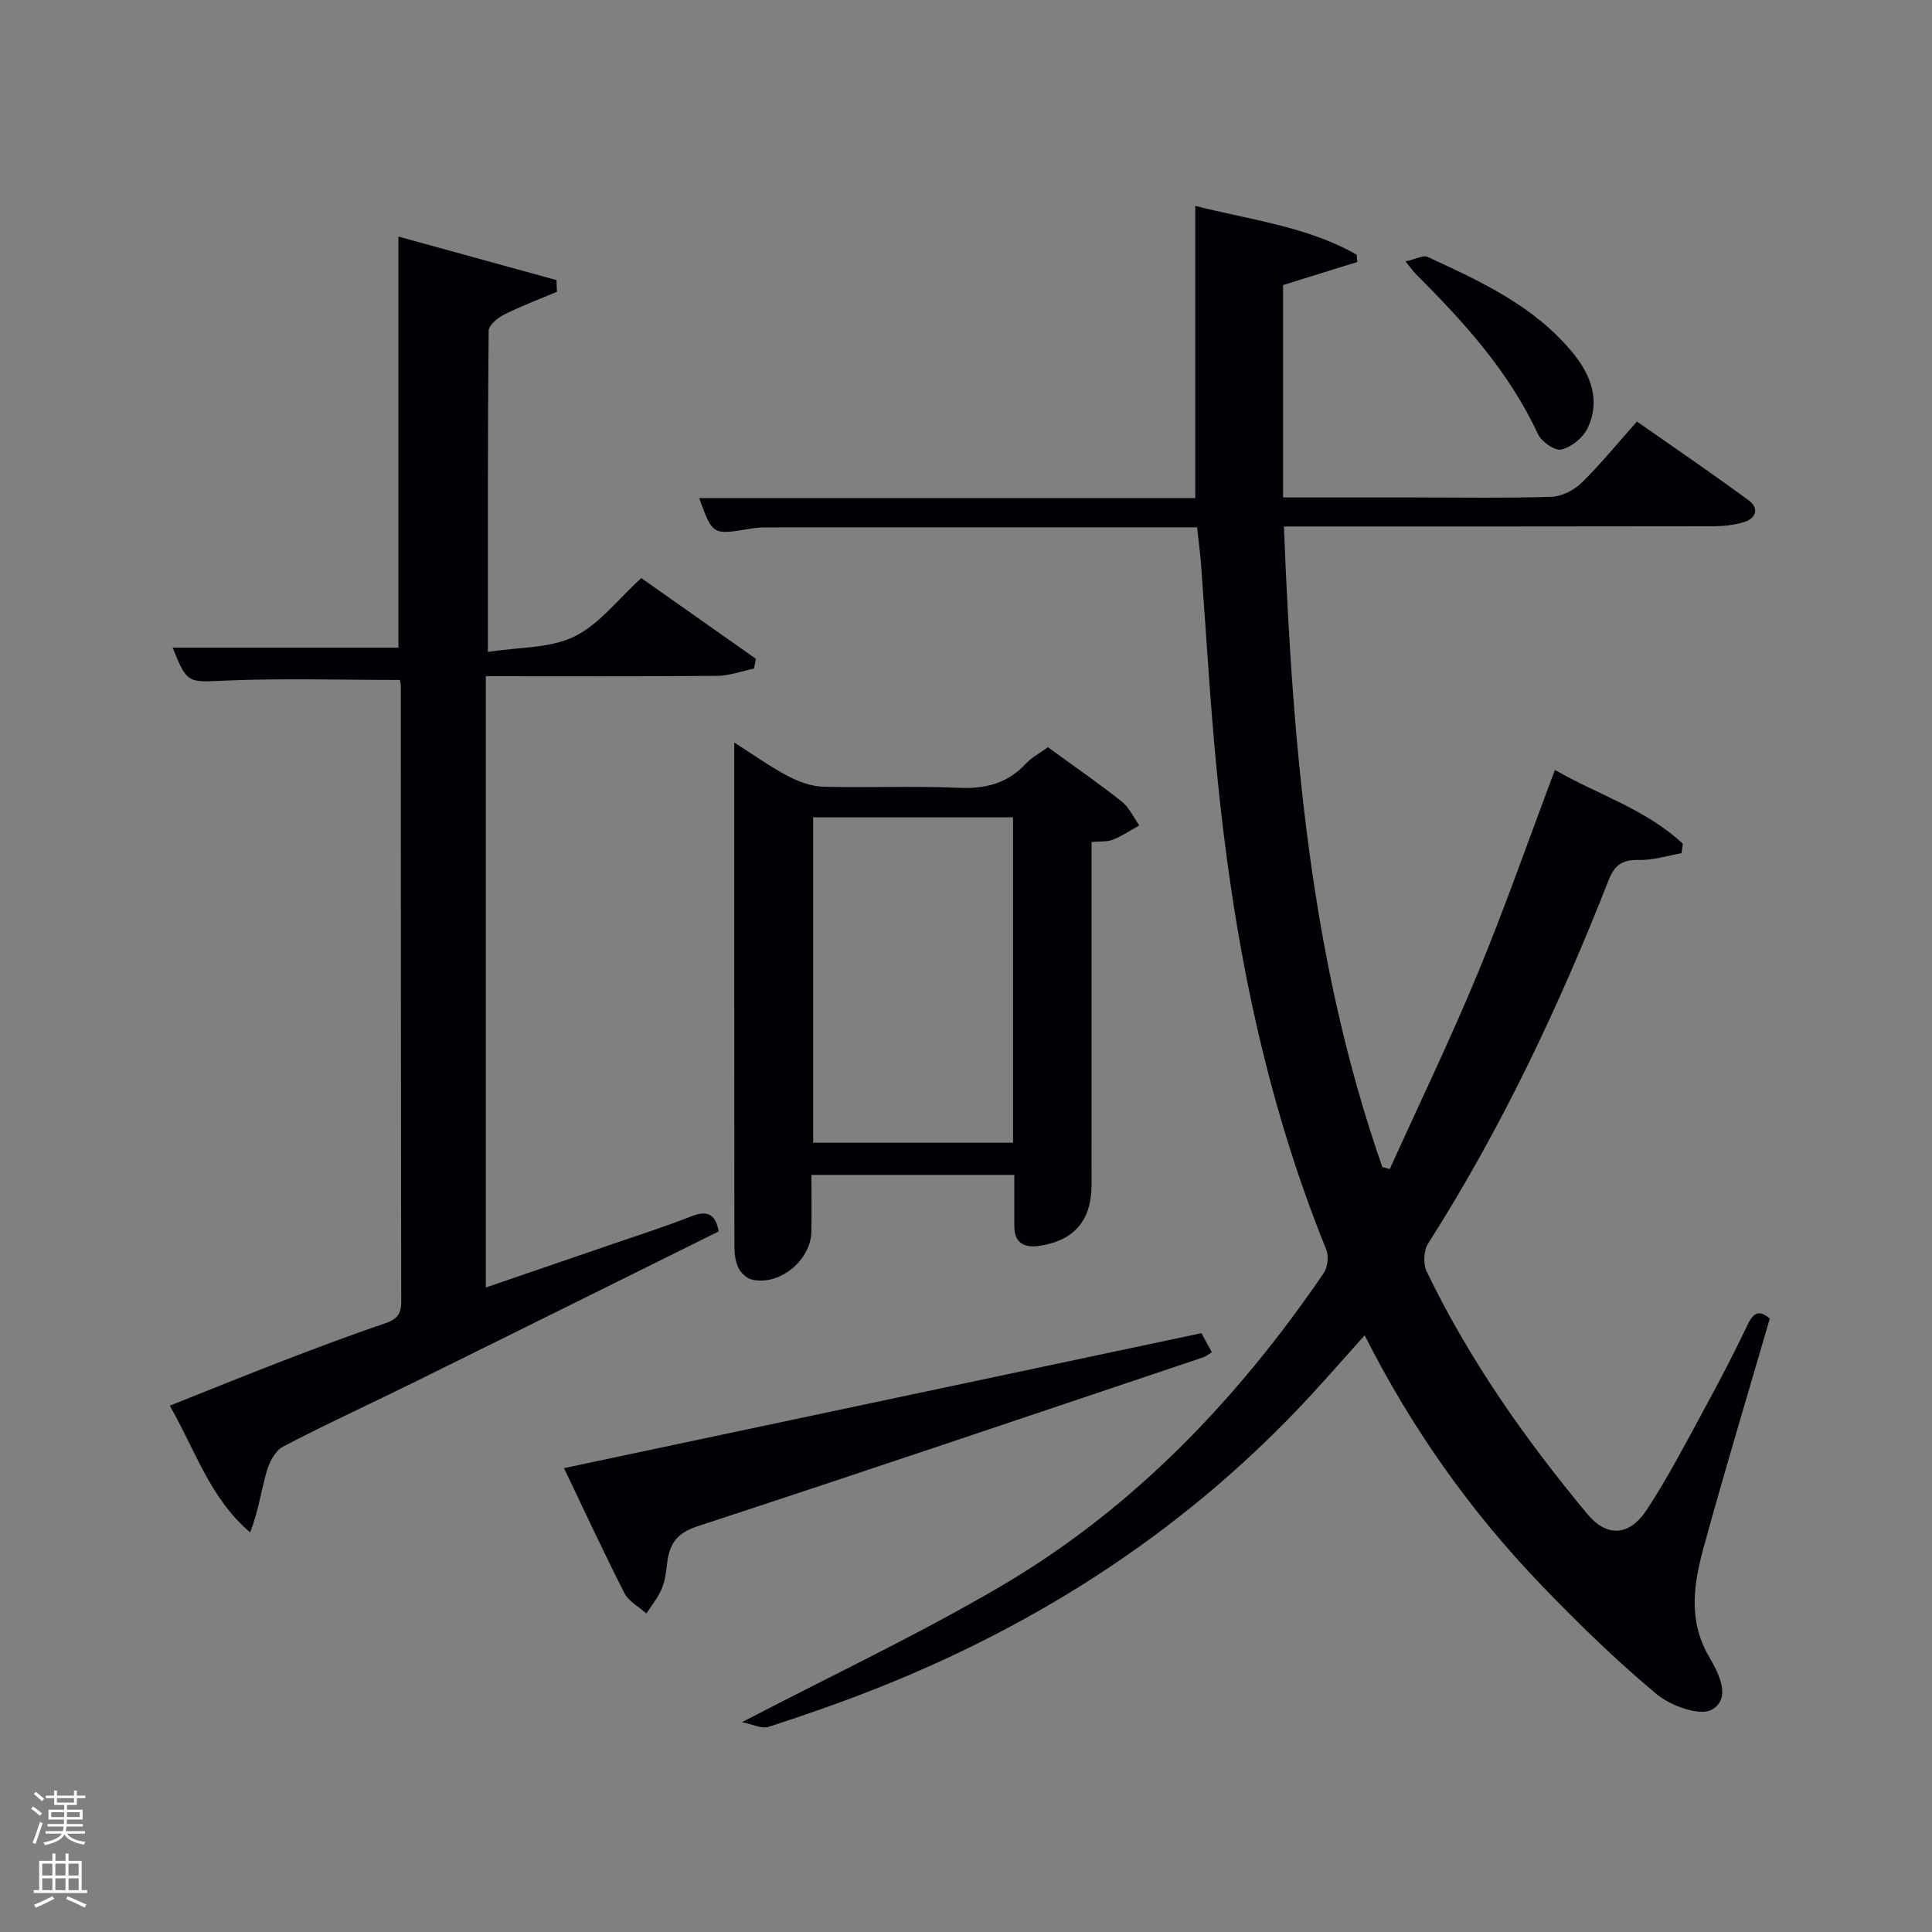 <svg enable-background="new 0 0 400 400" viewBox="0 0 400 400" xmlns="http://www.w3.org/2000/svg"><rect x="0" y="0" width="400" height="400" fill="#808080" stroke="none"/><path d="m6.44 374.46.42-.45c.65.47 1.27.95 1.85 1.44l-.45.49c-.65-.56-1.25-1.06-1.82-1.48m.93 7.33-.63-.26c.55-1.36 1.05-2.8 1.52-4.33.19.1.38.19.59.27-.46 1.29-.95 2.73-1.48 4.32m-.38-10.38.44-.42c.43.34 1.01.82 1.74 1.44l-.49.49c-.53-.51-1.09-1.01-1.69-1.51m2.5.35h1.72v-1.04h.59v1.04h3.52v-1.04h.59v1.04h1.75v.53h-1.75v1.42h-2.03v.97h3.22v2.03h-3.24c0 .35-.01.66-.03.93h3.32v.53h-3.37c-.03.27-.08.58-.15.94h3.96v.53h-3.71c.67.92 1.93 1.48 3.79 1.68-.13.24-.23.44-.29.59-2.13-.38-3.48-1.08-4.04-2.12-.43.97-1.77 1.72-4.03 2.23-.09-.19-.2-.37-.33-.55 2.1-.42 3.37-1.03 3.81-1.83h-3.36v-.53h3.58c.08-.29.13-.61.16-.94h-3.33v-.53h3.39c.02-.27.04-.58.04-.93h-3.23v-2.03h3.25v-.97h-2.07v-1.42h-1.73zm1.12 3.44v1h2.65c.01-.3.02-.44.02-.4v-.25-.35zm1.19-2h3.52v-.91h-3.52zm4.71 2h-2.63v.59c0 .15-.01.28-.01.4h2.64z" fill="#fafbfc"/><path d="m13.56 383.74h.63v1.52h2.72v6.07h1.13v.6h-11.06v-.6h1.13v-6.07h2.73v-1.52h.63v1.52h2.1v-1.52zm-2.69 8.83.38.56c-1.24.63-2.53 1.25-3.85 1.85-.1-.21-.21-.42-.34-.63 1.36-.55 2.63-1.15 3.81-1.78m-2.13-4.27h2.1v-2.45h-2.1zm0 3.04h2.1v-2.46h-2.1zm2.72-3.04h2.1v-2.45h-2.1zm0 3.04h2.1v-2.46h-2.1zm6.07 3.6c-1.41-.71-2.7-1.3-3.86-1.78l.35-.56c1.45.62 2.75 1.19 3.88 1.72zm-1.25-9.09h-2.1v2.45h2.1zm-2.09 5.49h2.1v-2.46h-2.1z" fill="#fafbfc"/><g fill="#010105"><path d="m247.84 109.17c-30.28 0-59.93 0-89.58.02-1.16 0-2.32.18-3.47.37-7.24 1.17-7.27 1.15-10.03-6.43h102.71c0-20.19 0-39.91 0-60.5 11.31 2.89 23.04 4.2 33.42 10.1.04.5.08 1.01.12 1.51-5.09 1.59-10.18 3.17-15.36 4.78v43.97h26.55c9.66 0 19.33.17 28.99-.13 2.14-.07 4.67-1.35 6.24-2.88 3.91-3.82 7.38-8.1 11.48-12.71 7.81 5.47 15.59 10.77 23.17 16.35 2.14 1.57 1.54 3.7-1.01 4.48-2.02.61-4.23.85-6.36.86-27.49.05-54.99.04-82.48.04-1.82 0-3.65 0-6.41 0 1.79 45.2 5.39 89.78 20.38 132.63.51.14 1.03.27 1.54.41 6.12-13.53 12.58-26.92 18.26-40.64 5.64-13.63 10.5-27.58 15.93-41.99 8.79 5.07 18.85 8.12 26.48 15.28-.09.65-.17 1.31-.26 1.96-2.94.51-5.89 1.46-8.81 1.4-3.31-.08-5 .91-6.25 4.08-10.29 26.19-22.25 51.55-37.42 75.33-.92 1.44-1.05 4.21-.3 5.77 8.78 18.24 20.35 34.68 33.25 50.21 4.01 4.82 8.69 4.7 12.33-.86 4.46-6.79 8.2-14.06 12.1-21.21 3.09-5.68 6.08-11.43 8.86-17.27 1.46-3.07 2.95-2.39 4.51-1.11-4.63 15.92-9.33 31.46-13.62 47.11-2.07 7.54-3.41 15.16.94 22.72 1.96 3.4 4.87 8.69.73 11.12-2.45 1.44-8.55-.74-11.45-3.16-8.42-7.02-16.33-14.71-23.93-22.63-14.59-15.2-26.73-32.24-36.55-51.69-3.9 4.35-7.45 8.41-11.1 12.37-25.04 27.15-55.15 46.84-89.32 60.49-7.54 3.01-15.23 5.68-22.95 8.2-1.43.47-3.33-.53-5.56-.96 18.6-9.69 36.52-18.13 53.54-28.11 27.46-16.09 49.01-38.67 66.88-64.82.84-1.23 1.12-3.55.56-4.92-13-32-19.44-65.5-22.73-99.69-1.37-14.22-2.16-28.49-3.24-42.74-.19-2.28-.5-4.56-.78-7.11z"/><path d="m101.01 134.98c6.6-1.04 12.92-.75 17.9-3.19 5.17-2.53 9.03-7.72 13.87-12.1 7.92 5.58 15.82 11.15 23.72 16.71-.13.68-.26 1.36-.39 2.03-2.55.52-5.1 1.48-7.66 1.5-15.82.14-31.65.07-47.87.07v126.56c9.22-3.16 18.11-6.19 26.99-9.25 5.18-1.78 10.4-3.45 15.5-5.46 3.16-1.24 5.03-.75 5.73 3.1-20.91 10.36-41.87 20.78-62.87 31.14-9.1 4.49-18.33 8.71-27.32 13.41-1.63.85-2.87 3.27-3.42 5.21-1.15 4.04-1.71 8.24-3.4 12.56-8.27-7.03-11.31-16.92-16.64-26.24 7.98-3.17 15.46-6.22 23-9.12 7.12-2.74 14.26-5.45 21.49-7.89 2.42-.82 3.43-1.81 3.43-4.48-.08-42.5-.07-84.99-.08-127.49 0-.48-.16-.95-.21-1.27-12.18 0-24.27-.38-36.33.14-7.41.32-7.71.74-10.7-6.83h46.74c0-28.59 0-56.64 0-85.11 10.89 3 21.8 6 32.72 9.01.03.81.07 1.62.1 2.42-3.65 1.54-7.38 2.94-10.92 4.71-1.34.67-3.2 2.21-3.22 3.37-.21 21.64-.16 43.27-.16 66.49z"/><path d="m210 243.25c-13.74 0-27.51 0-42 0 0 3.91.06 7.83-.01 11.75-.11 5.94-6.6 11.25-12.29 9.93-1.08-.25-2.27-1.34-2.78-2.36-.64-1.28-.87-2.89-.87-4.36-.04-34.5-.03-68.99-.03-104.48 4.02 2.56 7.44 5.02 11.13 6.96 2.23 1.18 4.88 2.13 7.36 2.2 9.33.25 18.68-.21 27.99.22 5.54.25 10.07-.91 13.88-4.99 1.22-1.3 2.89-2.19 4.57-3.42 5.15 3.75 10.33 7.33 15.27 11.23 1.56 1.23 2.46 3.29 3.66 4.97-1.81 1-3.56 2.18-5.47 2.95-1.17.47-2.58.31-4.41.48v5.47c0 21.83.02 43.67-.01 65.5-.01 7.38-3.56 11.52-10.73 12.63-3.14.48-5.28-.5-5.26-4.14.02-3.43 0-6.86 0-10.54zm-41.64-74.03v67.37h41.38c0-22.66 0-44.91 0-67.37-13.86 0-27.45 0-41.38 0z"/><path d="m116.77 303.96c44.47-9.41 88.05-18.64 131.97-27.94.67 1.23 1.35 2.46 2.16 3.94-.75.46-1.24.88-1.81 1.07-34.9 11.72-69.78 23.53-104.77 35-4.23 1.39-5.73 3.69-6.19 7.57-.21 1.8-.43 3.69-1.12 5.33-.77 1.83-2.1 3.43-3.18 5.13-1.54-1.38-3.65-2.48-4.54-4.2-4.22-8.26-8.11-16.7-12.52-25.9z"/><path d="m291 54.11c2.12-.46 3.65-1.34 4.58-.91 11.03 5.08 22.13 10.17 30.07 19.88 3.75 4.59 5.79 9.91 3 15.65-.95 1.94-3.34 3.87-5.4 4.34-1.35.31-4.12-1.63-4.85-3.22-5.99-12.93-15.35-23.22-25.27-33.11-.47-.46-.83-1.01-2.13-2.63z"/></g></svg>